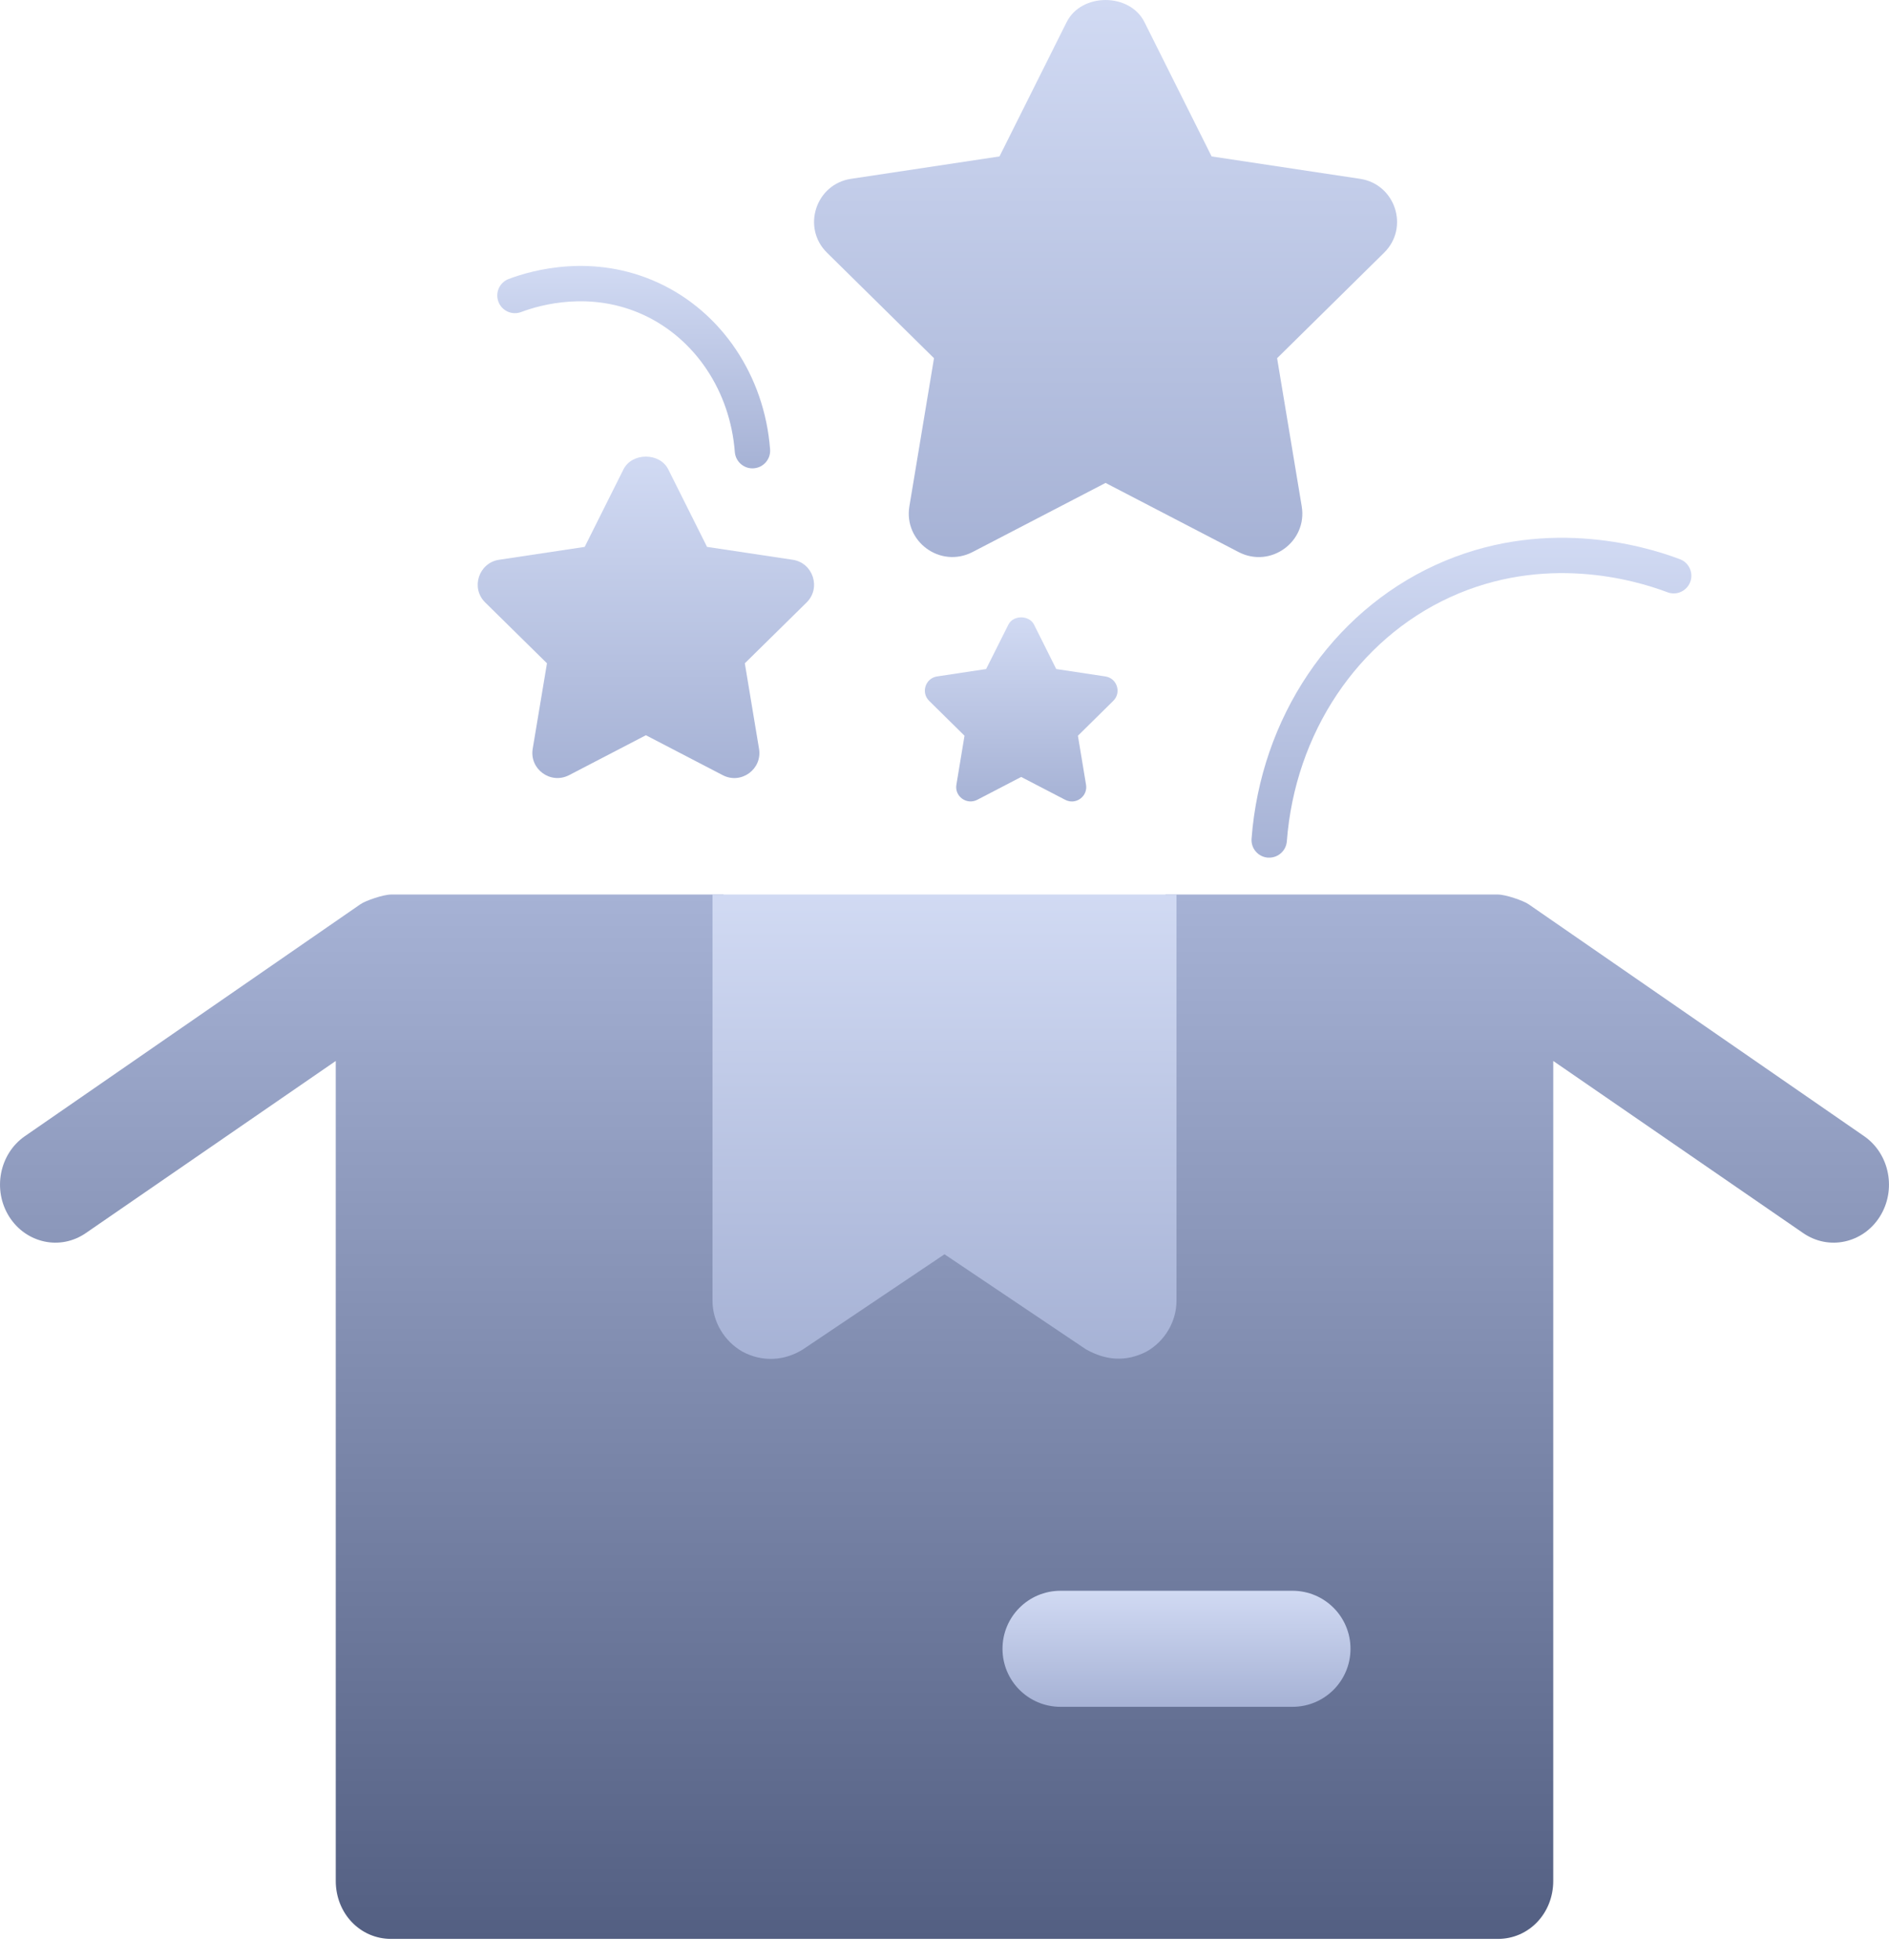 <svg width="27" height="28" viewBox="0 0 27 28" fill="none" xmlns="http://www.w3.org/2000/svg">
<path d="M26.648 16.236L21.849 12.92C21.774 12.868 21.52 12.781 21.41 12.781H16.664L13.5 14.439L10.336 12.781H5.59C5.48 12.781 5.225 12.868 5.151 12.92L0.352 16.236C-0.011 16.49 -0.109 17.005 0.133 17.386C0.372 17.761 0.86 17.873 1.23 17.616L4.799 15.159V26.874C4.799 27.338 5.147 27.703 5.59 27.703H21.41C21.853 27.703 22.201 27.338 22.201 26.874V15.159L25.77 17.616C26.14 17.873 26.629 17.761 26.867 17.386C27.109 17.005 27.011 16.49 26.648 16.236Z" fill="url(#paint0_linear_598_546)"/>
<path d="M16.385 19.313C16.65 19.164 16.816 18.882 16.816 18.584V12.781H10.184V18.584C10.184 18.882 10.35 19.164 10.615 19.314C10.897 19.463 11.212 19.446 11.477 19.28L13.5 17.921L15.523 19.28C15.804 19.436 16.084 19.464 16.385 19.313Z" fill="url(#paint1_linear_598_546)"/>
<path d="M18.474 22.729H15.158C14.7 22.729 14.329 23.1 14.329 23.558C14.329 24.016 14.7 24.387 15.158 24.387H18.474C18.932 24.387 19.303 24.016 19.303 23.558C19.303 23.099 18.932 22.729 18.474 22.729Z" fill="url(#paint2_linear_598_546)"/>
<path d="M13.898 7.889L15.802 6.9L17.706 7.889C18.163 8.124 18.689 7.738 18.606 7.235L18.254 5.118L19.783 3.611C20.148 3.252 19.944 2.631 19.44 2.555L17.318 2.235L16.358 0.316C16.147 -0.105 15.457 -0.105 15.246 0.316L14.286 2.235L12.164 2.555C11.659 2.631 11.457 3.253 11.821 3.611L13.35 5.118L12.998 7.235C12.915 7.736 13.438 8.123 13.898 7.889Z" fill="url(#paint3_linear_598_546)"/>
<path d="M8.133 11.076L9.232 10.505L10.331 11.076C10.594 11.212 10.898 10.989 10.849 10.699L10.646 9.477L11.529 8.608C11.739 8.401 11.621 8.042 11.331 7.998L10.106 7.814L9.552 6.707C9.431 6.463 9.033 6.463 8.911 6.707L8.357 7.814L7.133 7.998C6.842 8.042 6.725 8.401 6.935 8.608L7.818 9.477L7.614 10.699C7.566 10.988 7.868 11.211 8.133 11.076Z" fill="url(#paint4_linear_598_546)"/>
<path d="M13.967 11.428L14.596 11.101L15.226 11.428C15.377 11.506 15.551 11.378 15.523 11.212L15.407 10.512L15.912 10.014C16.033 9.895 15.966 9.69 15.799 9.665L15.097 9.559L14.78 8.925C14.71 8.786 14.482 8.786 14.413 8.925L14.095 9.559L13.394 9.665C13.227 9.69 13.16 9.896 13.281 10.014L13.786 10.512L13.67 11.212C13.642 11.377 13.815 11.505 13.967 11.428Z" fill="url(#paint5_linear_598_546)"/>
<path d="M18.141 12.254C18.135 12.254 18.128 12.254 18.122 12.254C17.982 12.243 17.878 12.121 17.889 11.982C18.021 10.255 19.027 8.758 20.513 8.075C22.03 7.378 23.465 7.783 24.012 7.99C24.142 8.039 24.208 8.185 24.159 8.315C24.109 8.446 23.964 8.512 23.833 8.462C23.346 8.278 22.069 7.917 20.724 8.534C19.404 9.14 18.511 10.476 18.393 12.021C18.383 12.153 18.272 12.254 18.141 12.254Z" fill="url(#paint6_linear_598_546)"/>
<path d="M10.755 6.692C10.624 6.692 10.514 6.591 10.503 6.459C10.437 5.589 9.935 4.838 9.195 4.498C8.442 4.152 7.723 4.355 7.45 4.458C7.319 4.508 7.173 4.442 7.124 4.311C7.075 4.181 7.14 4.035 7.271 3.986C7.604 3.86 8.479 3.613 9.406 4.039C10.313 4.455 10.927 5.367 11.007 6.42C11.018 6.559 10.914 6.68 10.775 6.691C10.768 6.692 10.762 6.692 10.755 6.692Z" fill="url(#paint7_linear_598_546)"/>
<defs>
<linearGradient id="paint0_linear_598_546" x1="13.5" y1="27.703" x2="13.5" y2="12.781" gradientUnits="userSpaceOnUse">
<stop stop-color="#535F82"/>
<stop offset="1" stop-color="#A6B2D5"/>
</linearGradient>
<linearGradient id="paint1_linear_598_546" x1="13.5" y1="19.416" x2="13.5" y2="12.781" gradientUnits="userSpaceOnUse">
<stop stop-color="#A6B2D5"/>
<stop offset="1" stop-color="#D1DAF3"/>
</linearGradient>
<linearGradient id="paint2_linear_598_546" x1="16.816" y1="24.387" x2="16.816" y2="22.729" gradientUnits="userSpaceOnUse">
<stop stop-color="#A6B2D5"/>
<stop offset="1" stop-color="#D1DAF3"/>
</linearGradient>
<linearGradient id="paint3_linear_598_546" x1="15.802" y1="7.959" x2="15.802" y2="0" gradientUnits="userSpaceOnUse">
<stop stop-color="#A6B2D5"/>
<stop offset="1" stop-color="#D1DAF3"/>
</linearGradient>
<linearGradient id="paint4_linear_598_546" x1="9.232" y1="11.117" x2="9.232" y2="6.524" gradientUnits="userSpaceOnUse">
<stop stop-color="#A6B2D5"/>
<stop offset="1" stop-color="#D1DAF3"/>
</linearGradient>
<linearGradient id="paint5_linear_598_546" x1="14.596" y1="11.451" x2="14.596" y2="8.821" gradientUnits="userSpaceOnUse">
<stop stop-color="#A6B2D5"/>
<stop offset="1" stop-color="#D1DAF3"/>
</linearGradient>
<linearGradient id="paint6_linear_598_546" x1="21.032" y1="12.254" x2="21.032" y2="7.684" gradientUnits="userSpaceOnUse">
<stop stop-color="#A6B2D5"/>
<stop offset="1" stop-color="#D1DAF3"/>
</linearGradient>
<linearGradient id="paint7_linear_598_546" x1="9.058" y1="6.692" x2="9.058" y2="3.8" gradientUnits="userSpaceOnUse">
<stop stop-color="#A6B2D5"/>
<stop offset="1" stop-color="#D1DAF3"/>
</linearGradient>
</defs>
</svg>
